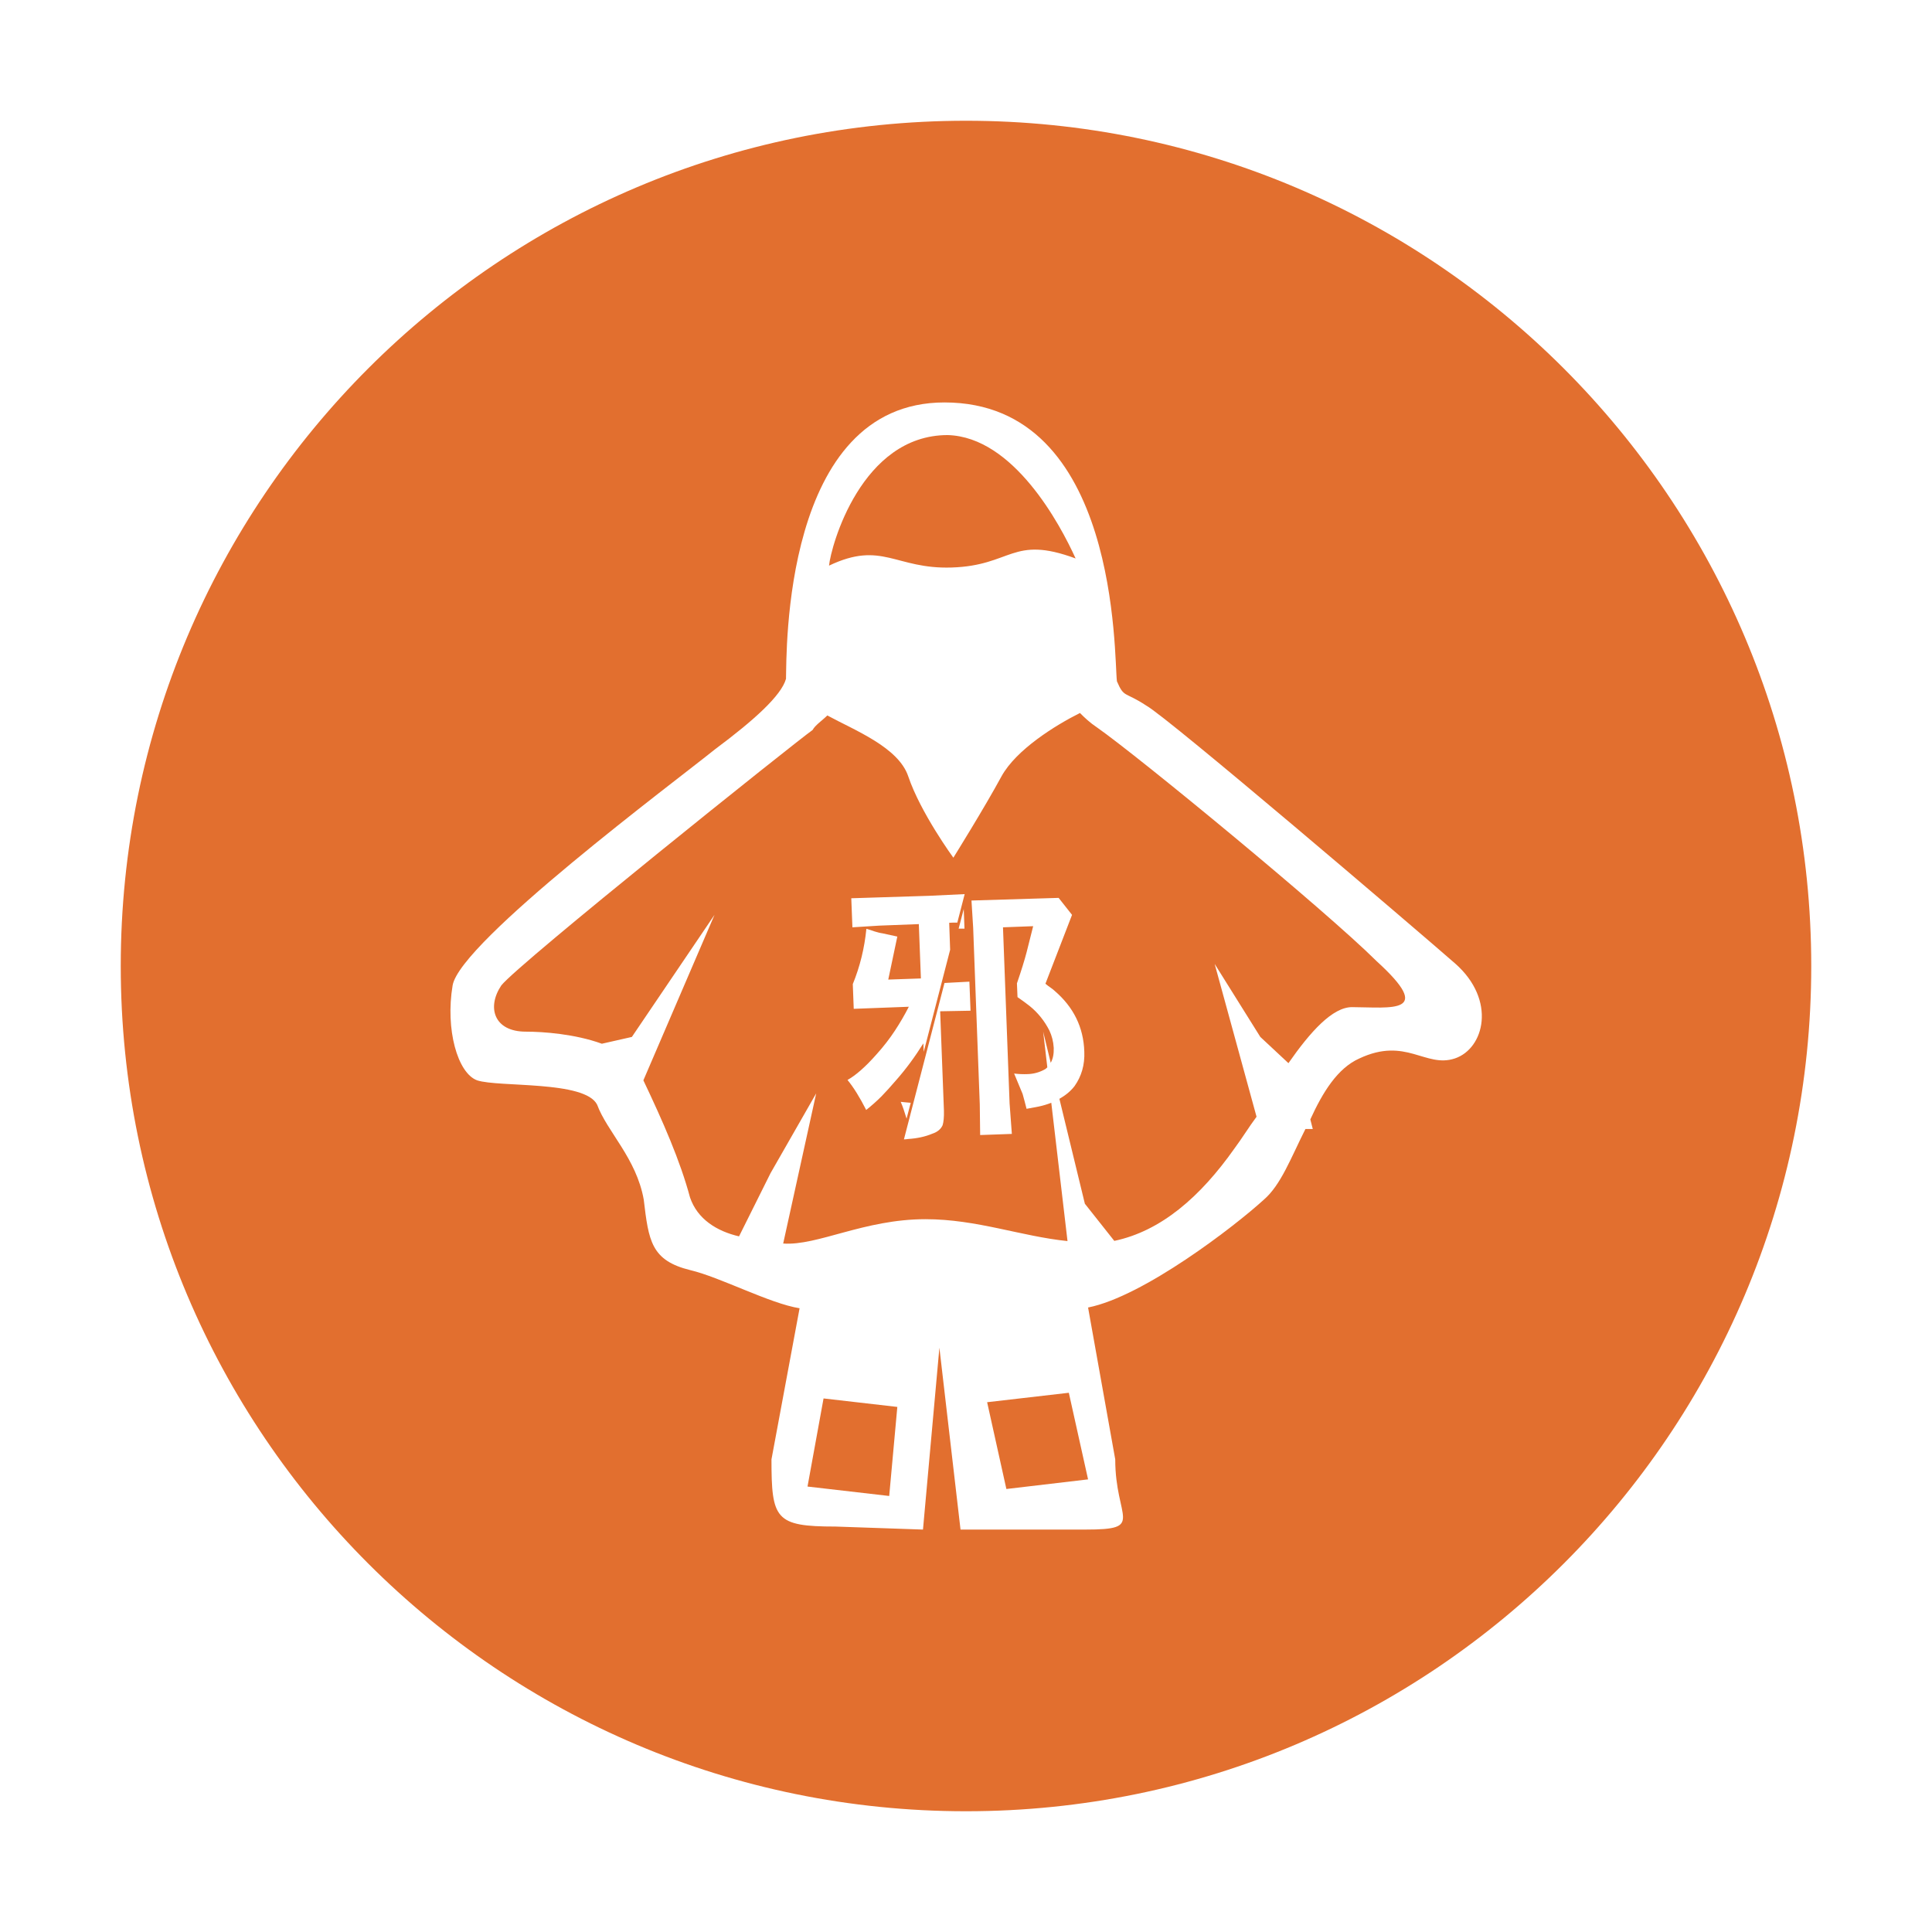 <?xml version="1.0" standalone="no"?><!DOCTYPE svg PUBLIC "-//W3C//DTD SVG 1.1//EN" "http://www.w3.org/Graphics/SVG/1.1/DTD/svg11.dtd"><svg t="1621145529013" class="icon" viewBox="0 0 1024 1024" version="1.1" xmlns="http://www.w3.org/2000/svg" p-id="1786" xmlns:xlink="http://www.w3.org/1999/xlink" width="200" height="200"><defs><style type="text/css"></style></defs><path d="M428 787.9l43.3 5 4.3-47.2-39.1-4.5zM523.2 743.2l10.2 46 43.3-5.1-10.2-45.9zM504.3 300.8c32.2-1 32-17.3 65.8-4.8-8.2-18.1-32.9-64.4-67.8-65.4-45.8 0-61.9 58.9-62.9 69.2 28.1-13.4 35.1 1.9 64.9 1zM729.6 509.4c-27.3-27.1-126-108.3-148.1-123.8-3.9-2.6-6.5-5.1-9.1-7.7-13 6.5-33.8 19.4-41.6 33.6-9.1 16.8-25.5 43.1-25.5 43.1s-17.4-23.8-23.9-43.1c-5.2-15.5-28.6-24.5-42.9-32.3-2.6 2.6-6.5 5.2-7.8 7.7-9.1 6.4-155.9 123.8-165 135.4-7.8 11.6-3.9 24.5 13 24.5 9.1 0 26 1.2 40.3 6.4l15.9-3.6 43.8-64.7-37.7 87.7c10.4 21.9 19.5 42.6 24.7 62 3.9 11.6 14.3 18 26 20.7l16.7-33.5 24.2-42.3-17.5 79.6c18.2 1.3 42.9-12.9 75.4-12.9 27.3 0 50.7 9.1 75.3 11.6l-8.6-73.3c-2.1 0.8-4.3 1.5-6.7 2l-6.4 1.2c-0.7-2.8-1.4-5.4-2.1-7.9l-4.5-10.8c2.4 0.3 4.8 0.4 7.2 0.3 3.3-0.1 6.5-1 9.4-2.7 0.4-0.3 0.7-0.6 1-0.9l-2.2-18.9 4 16.5c1.2-2.1 1.7-4.7 1.6-7.9-0.2-3.4-1-6.4-2.3-9.2-2.6-5.1-6.1-9.5-10.6-13.1-1.9-1.5-4-3-6.3-4.6l-0.3-7.3c2.3-6.7 4-12.2 5.1-16.4l3.5-13.9-16 0.6 3.5 93.3 1.2 16.2-16.8 0.6-0.2-16.2-3.5-93.6-0.9-14.5 46.2-1.4 7.1 9-14.1 36.5c0.9 0.8 1.9 1.5 2.9 2.2 0.7 0.5 1.4 1 2 1.6 10 8.6 15.3 19.3 15.7 32.2 0.3 7-1.5 13.1-5.2 18.3-2.1 2.7-4.8 4.9-8 6.7L575 638l15.6 19.7c24.7-5.2 45.5-23.2 63.7-49 3.9-5.2 7.8-11.6 11.7-16.8l-22.2-81 24.2 38.7 14.9 13.9c11.7-16.8 23.4-29.7 33.7-29.7 20.8 0.1 44.2 4 13-24.4zM467.3 581c-2.6 2.6-5.3 5-8.2 7.3-3.4-6.7-6.7-12-9.9-15.9 4.3-2.4 9.5-6.9 15.4-13.6 3.8-4.2 7-8.4 9.7-12.5 2.7-4.1 5.2-8.4 7.4-12.7l-29.2 1.1-0.5-13.1c3.8-9.3 6.2-19.1 7.2-29.3 1.5 0.4 3 0.9 4.4 1.4 1.4 0.4 2.7 0.8 4.2 1l7.8 1.7-4.8 22.8 17.3-0.6-1.1-28.8-20.9 0.8-14.3 0.9-0.6-15.4 41.2-1.3 18.9-0.9-3.9 15.1c-1.6 0-3.2 0-4.3 0.1l0.5 14.3-14 54.1-0.2-4.5c-4.3 6.9-9.1 13.5-14.5 19.6-2.8 3.3-5.3 6-7.6 8.4z m43.9-88.8h-3.1l2.7-10.4 0.4 10.4z m-28.5 92.3l-2.2 8.4c-1-3.3-2-6.4-3.1-8.9 2.1 0.2 3.8 0.4 5.3 0.5z m17.6 4.1c0.1 3.6-0.2 6.2-0.7 7.8-0.9 2-2.7 3.6-5.5 4.5-3.8 1.6-8.1 2.5-12.9 2.8-0.6 0.1-1.4 0.2-2.1 0.2l21.5-82.9 13.2-0.7 0.6 15.4-16.1 0.3 2 52.6z" fill="#e26f2f" p-id="1787"></path><path d="M512 64C264.6 64 64 264.6 64 512s200.6 448 448 448 448-200.6 448-448S759.4 64 512 64z m259.1 497c-15.6 5.2-25.9-11.6-50.6 0-11.7 5.2-19.5 18.1-26 32.3l1.3 5.1h-3.9c-7.8 15.5-13 29.7-22.1 37.5-15.2 13.9-63.7 51.3-93.1 57.1l14.4 80.5c0 31.7 16.2 37.2-15.7 37.2h-66.3l-11.2-96.4-8.7 96.4-46.4-1.6c-31.9 0-33.9-3.9-33.9-35.6l14.9-80.1c-15.8-2.5-41.9-16.4-57.9-20.2-20.8-5.1-22.1-15.5-24.7-37.4-3.9-21.9-19.5-36.1-24.7-50.3-6.5-12.9-52-9.1-63.6-12.9-10.4-3.8-16.9-27.1-13-50.3 3.9-23.2 118.2-108.3 139-125.1 20.8-15.5 35.2-28.5 37.7-37.4 0.4-13.1-2.1-146.5 84-146.5 92.9 0 89.8 135.3 91.4 147.8 3.9 9 3.9 5.2 15.6 12.9 11.7 6.5 141.6 117.4 163.7 136.7 22 19.4 15.4 45.1-0.2 50.3z" fill="#e26f2f" p-id="1788"></path></svg>